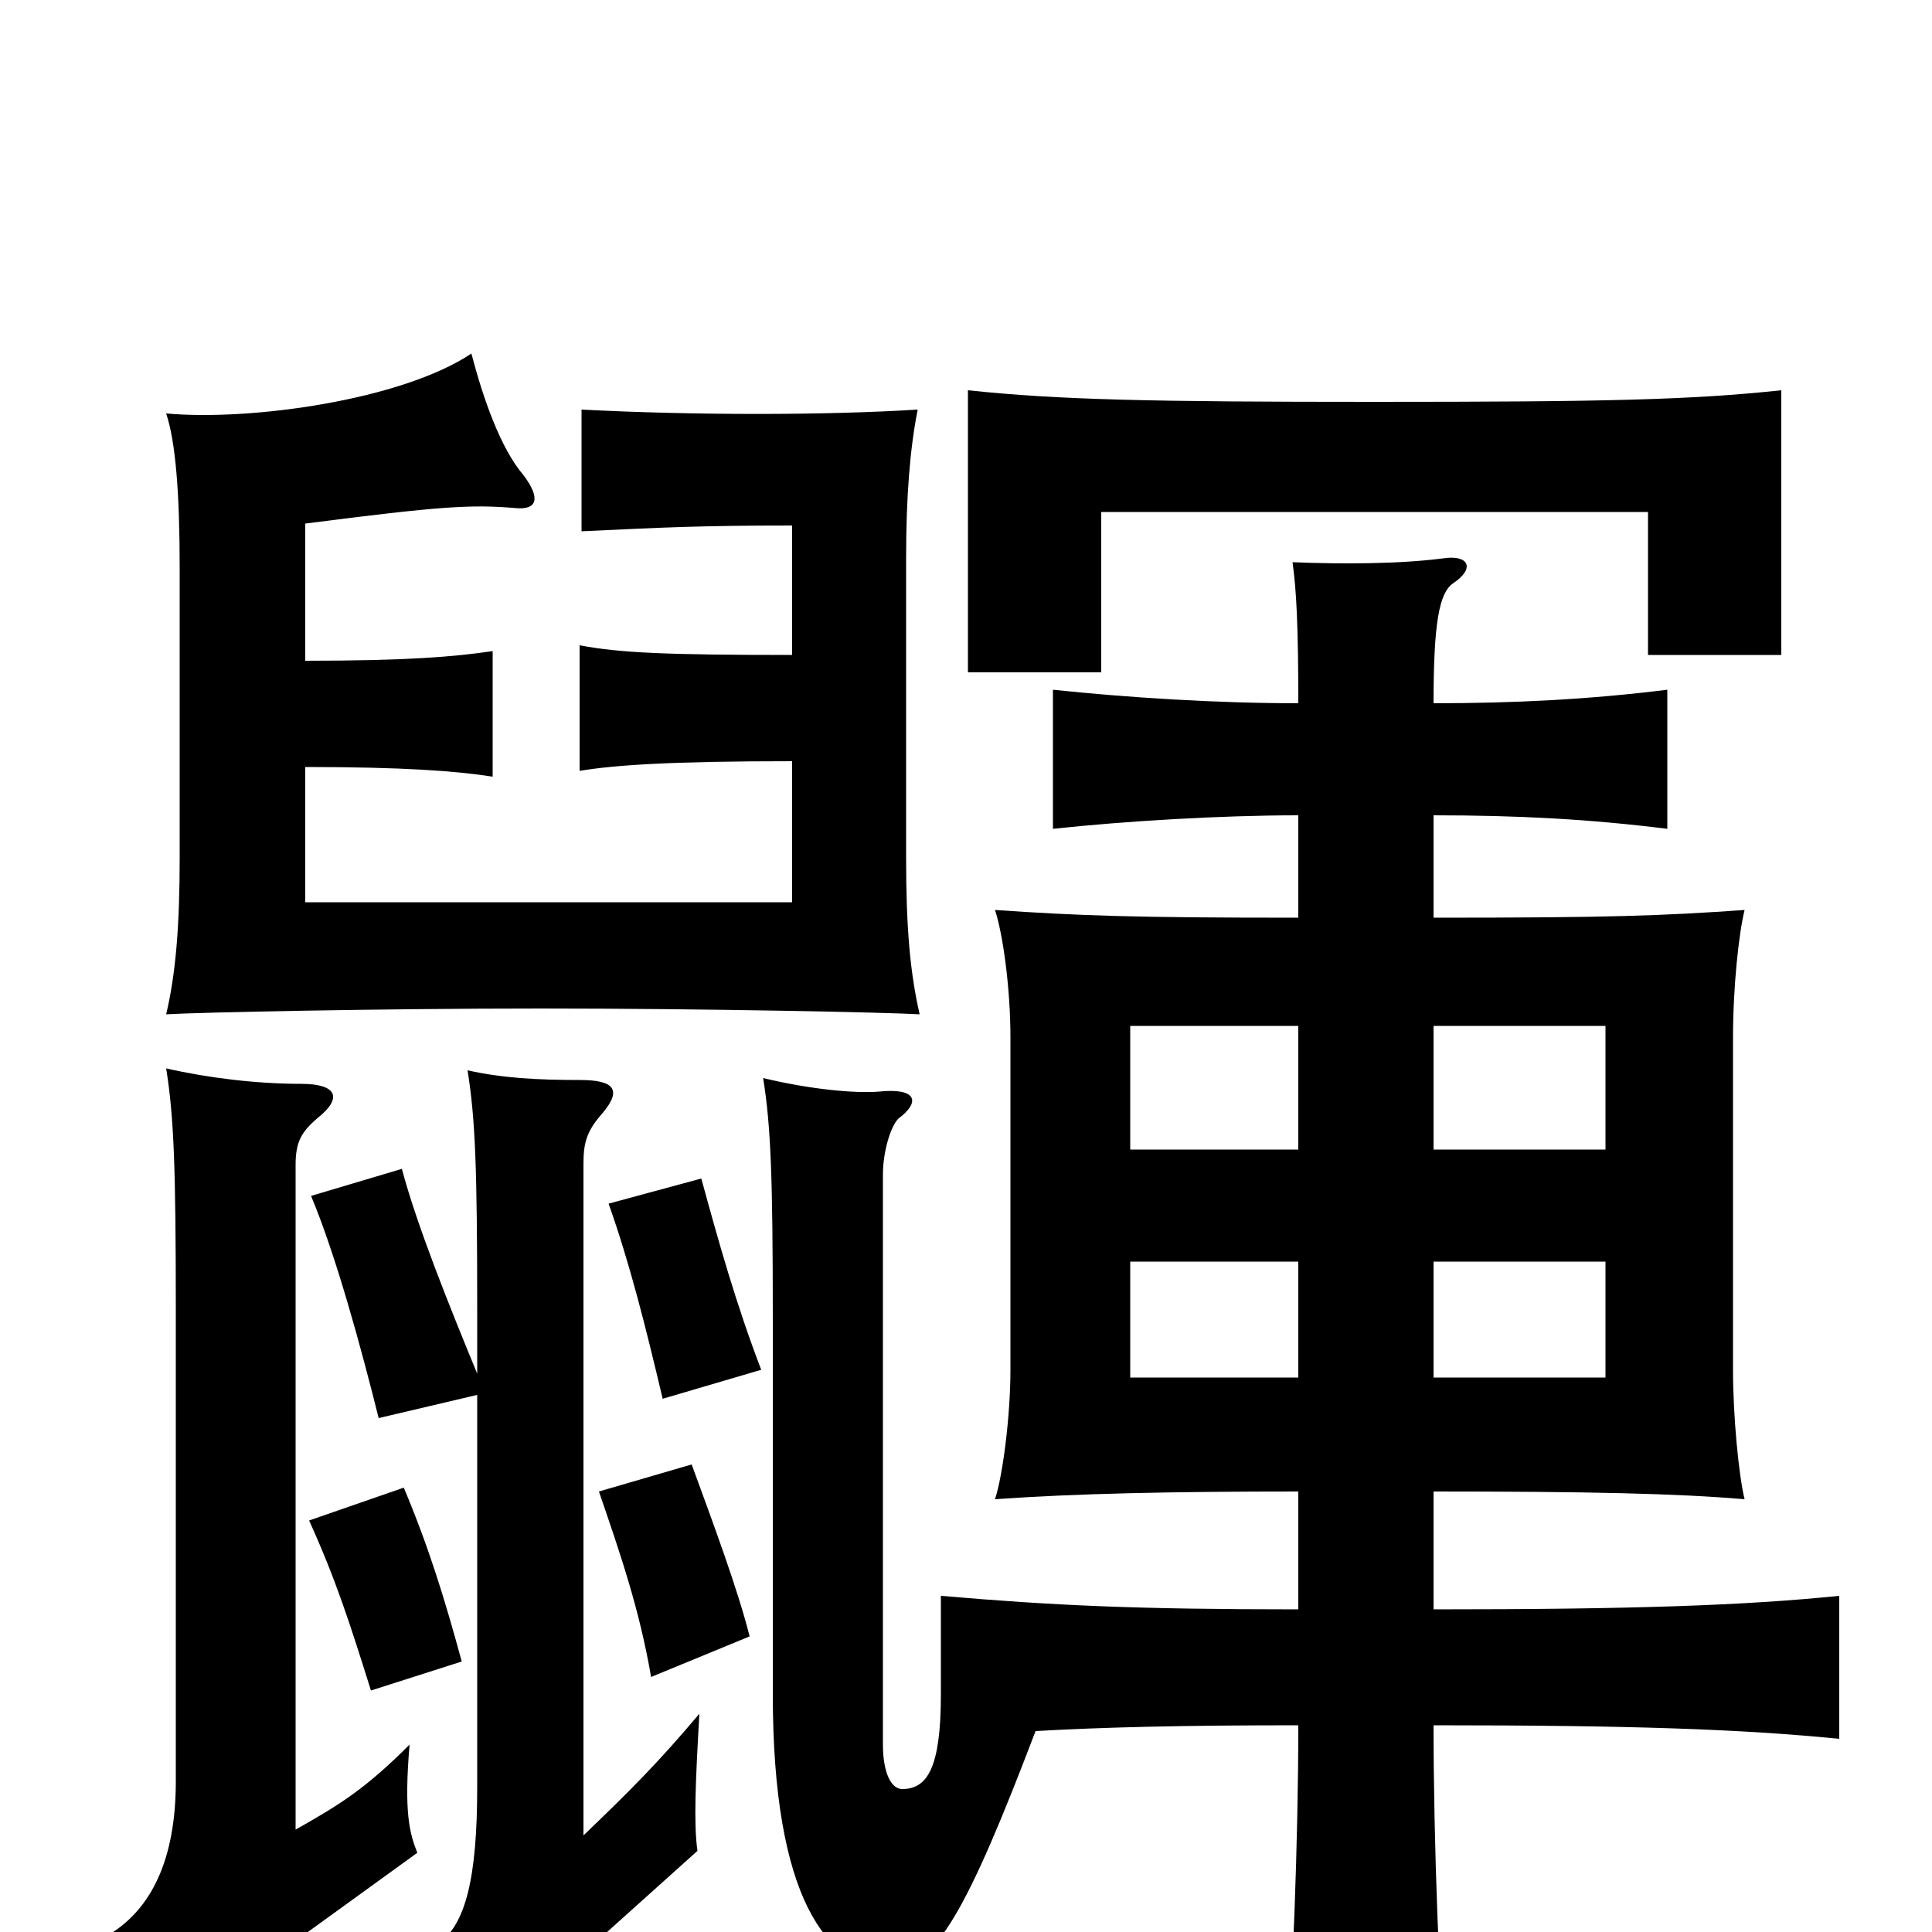 <svg xmlns="http://www.w3.org/2000/svg" viewBox="0 -1000 1000 1000">
	<path fill="#000000" d="M742 -469H831V-405H742ZM672 -405H585V-469H672ZM742 -347H831V-287H742ZM672 -287H585V-347H672ZM711 -792C597 -792 548 -793 501 -798V-652H570V-735H853V-661H922V-798C875 -793 831 -792 711 -792ZM158 -603C208 -603 236 -601 255 -598V-663C235 -660 210 -658 158 -658V-729C228 -738 244 -739 267 -737C278 -736 280 -742 271 -754C259 -768 250 -794 244 -817C208 -793 130 -782 86 -786C91 -771 93 -744 93 -706V-556C93 -521 91 -496 86 -475C103 -476 196 -478 280 -478C364 -478 459 -476 476 -475C471 -497 469 -520 469 -556V-711C469 -743 471 -768 475 -788C427 -785 359 -785 301 -788V-725C343 -727 363 -728 410 -728V-661C346 -661 321 -662 300 -666V-601C318 -604 347 -606 410 -606V-533H158ZM394 -291C381 -325 372 -357 363 -390L315 -377C326 -346 334 -314 343 -276ZM247 -289C233 -323 216 -365 208 -395L161 -381C174 -350 187 -302 196 -266L247 -278V-75C247 -28 241 -4 227 6C243 20 255 35 267 52C276 38 287 25 302 11L361 -42C359 -56 360 -78 362 -113C341 -88 326 -73 302 -50V-398C302 -409 304 -415 312 -424C322 -436 318 -441 300 -441C278 -441 260 -442 242 -446C246 -421 247 -396 247 -322ZM216 -41C212 -51 209 -62 212 -97C189 -74 176 -66 153 -53V-397C153 -409 156 -414 164 -421C178 -432 174 -439 156 -439C133 -439 108 -442 86 -447C90 -422 91 -396 91 -322V-78C91 -37 78 -12 57 1C73 15 84 33 97 54C107 40 127 23 140 14ZM388 -153C382 -177 369 -212 358 -242L310 -228C321 -196 331 -167 337 -132ZM239 -140C230 -173 222 -199 209 -230L160 -213C174 -182 181 -160 192 -125ZM536 -104C571 -106 612 -107 672 -107C672 -49 669 33 665 78H749C745 34 742 -47 742 -107C845 -107 901 -105 952 -100V-174C903 -169 845 -167 742 -167V-228C822 -228 868 -227 903 -224C900 -236 897 -267 897 -291V-463C897 -489 900 -517 903 -529C860 -526 834 -525 742 -525V-578C786 -578 823 -576 863 -571V-643C823 -638 784 -636 742 -636C742 -678 745 -693 752 -698C764 -706 760 -713 747 -711C724 -708 694 -708 669 -709C671 -695 672 -676 672 -636C629 -636 583 -639 545 -643V-571C582 -575 632 -578 672 -578V-525C587 -525 559 -526 515 -529C519 -517 523 -489 523 -463V-291C523 -267 519 -236 515 -224C557 -227 607 -228 672 -228V-167C588 -167 545 -169 487 -174V-123C487 -85 480 -74 467 -74C461 -74 457 -83 457 -97V-392C457 -404 461 -417 465 -421C477 -430 474 -437 455 -435C443 -434 420 -436 395 -442C399 -417 400 -391 400 -317V-123C400 -18 428 19 461 19C484 19 501 -12 536 -104Z"/>
</svg>